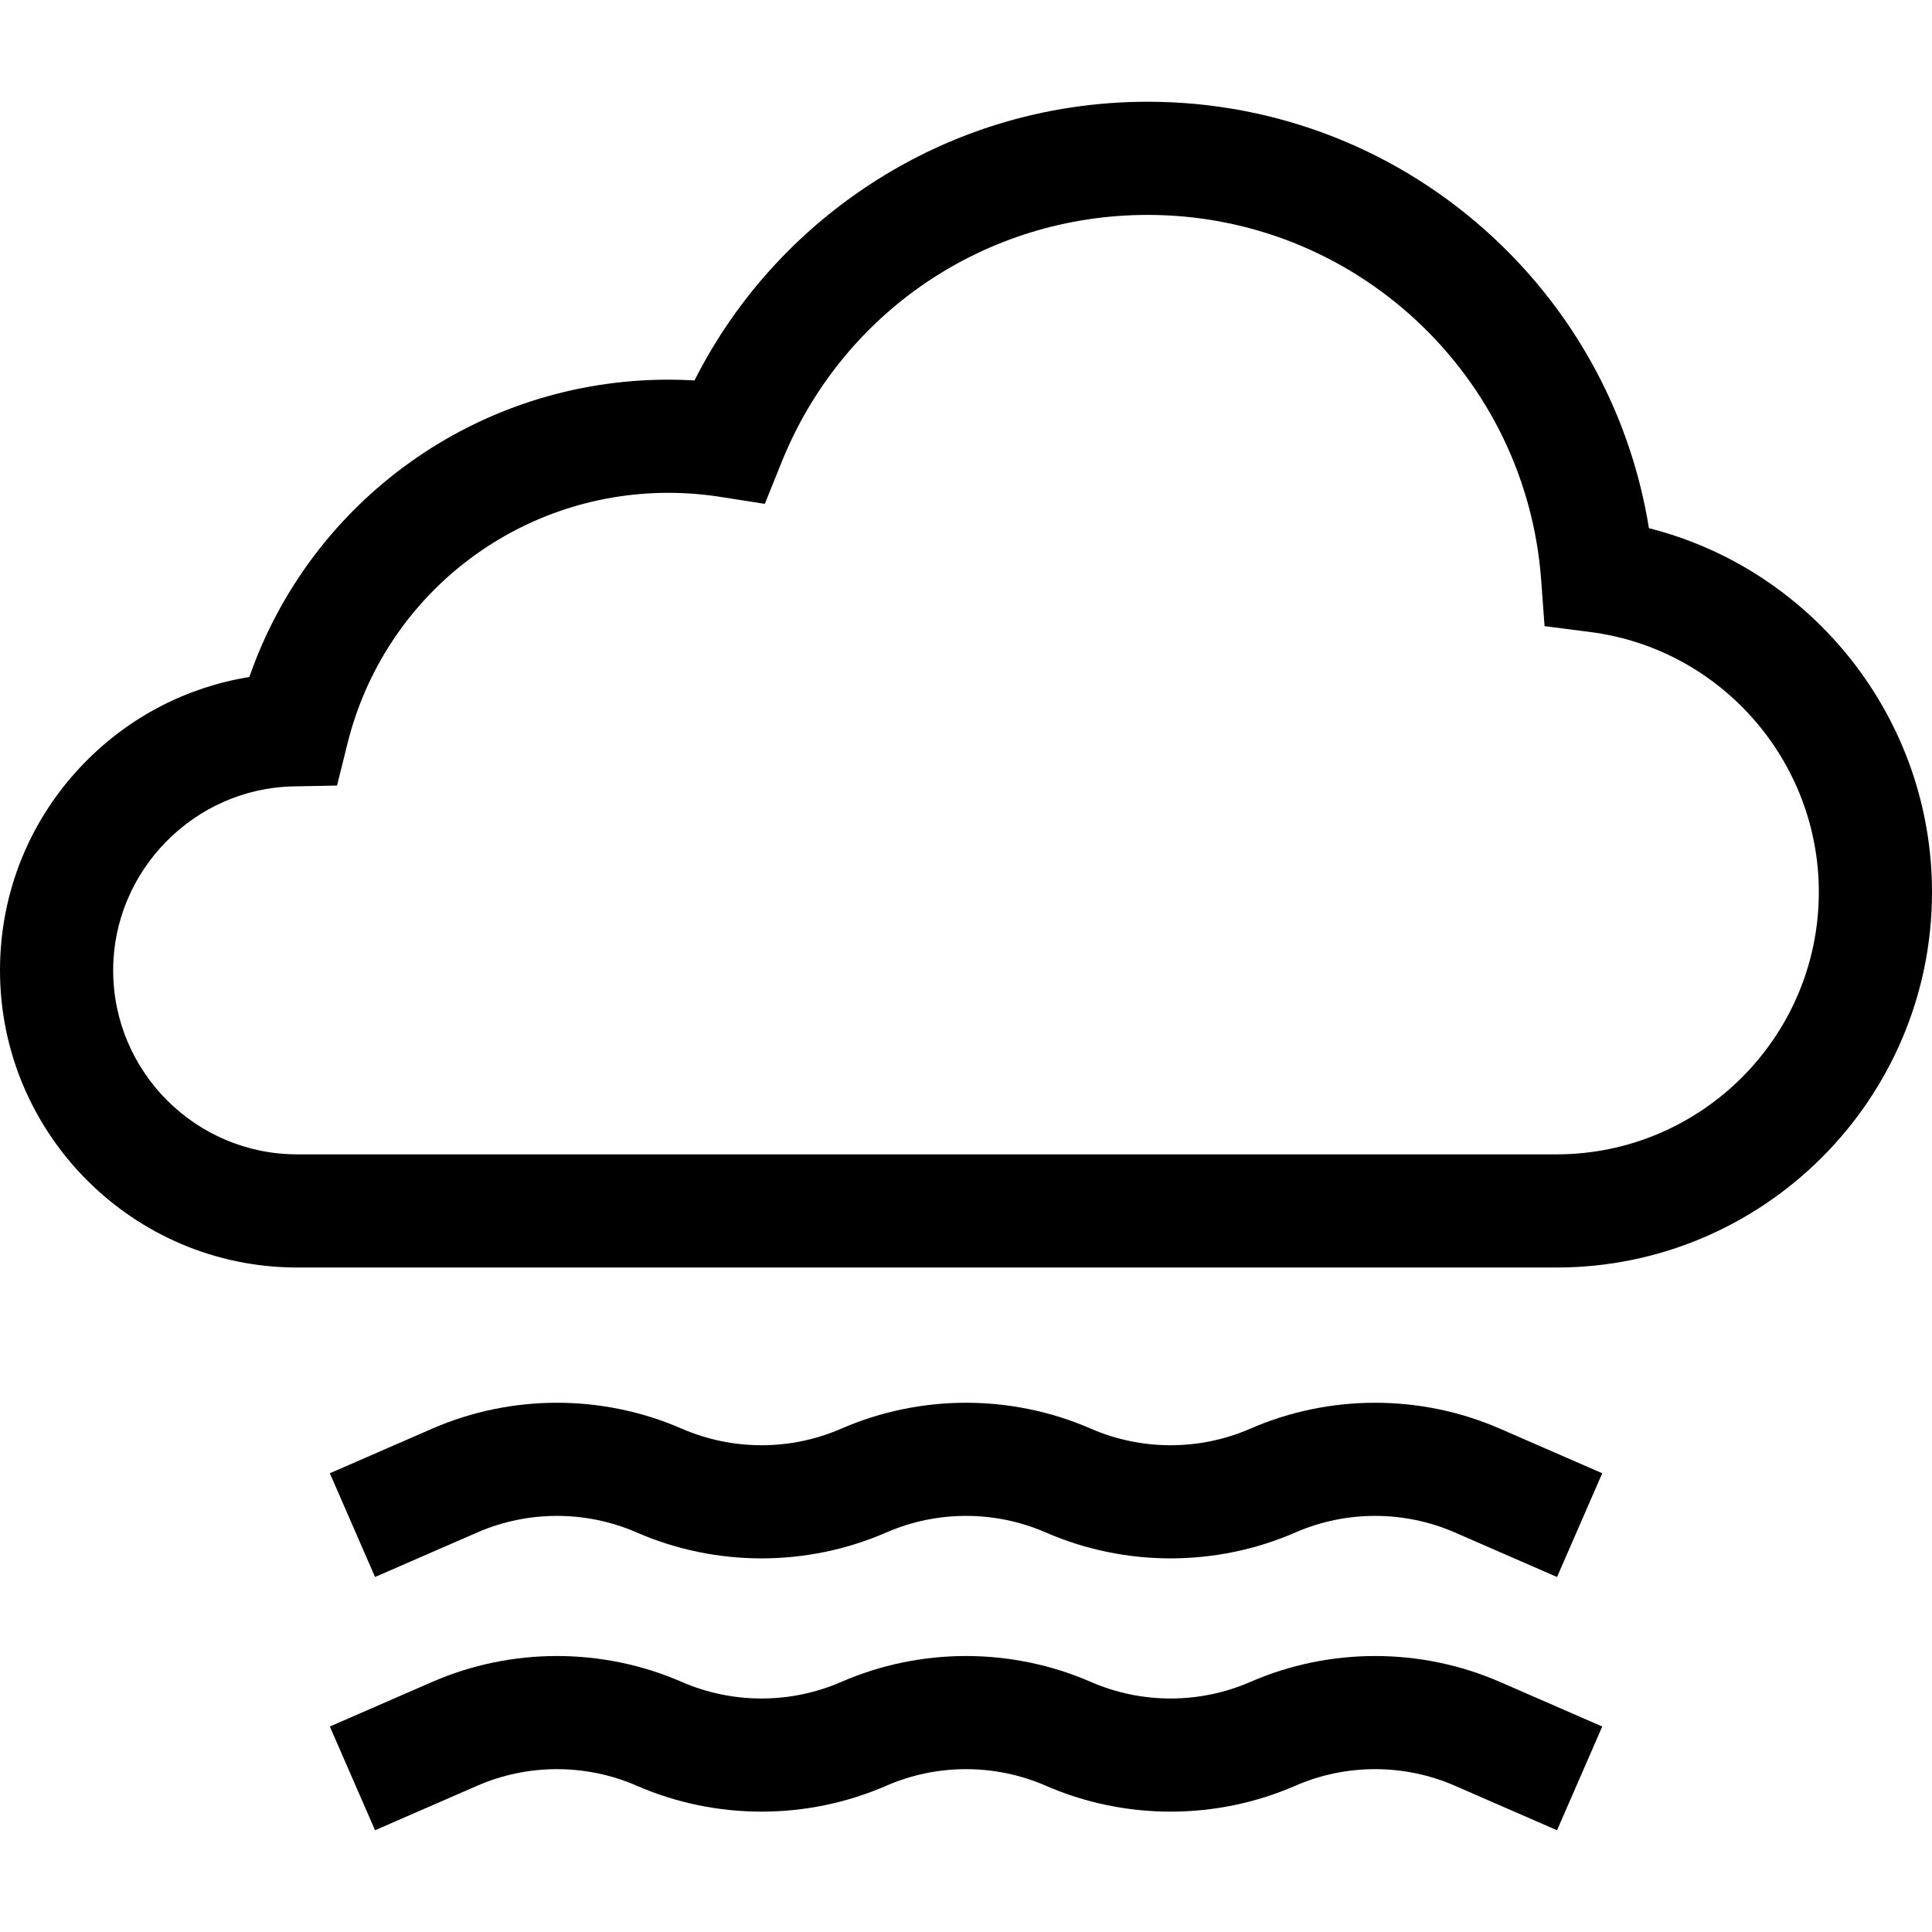 <svg id="Layer_1" enable-background="new 0 0 512.177 512.177" height="512" viewBox="0 0 512.177 512.177" width="512" xmlns="http://www.w3.org/2000/svg"><g><g><path d="m412.644 336.02h-333.856c-43.444 0-78.788-35.344-78.788-78.788 0-20.781 8.021-40.387 22.587-55.205 11.891-12.098 27.047-19.895 43.511-22.549 16.324-46.916 60.581-78.829 111.118-78.829 2.297 0 4.6.067 6.901.202 10.161-20.114 25.19-37.335 43.949-50.242 22.476-15.463 48.824-23.637 76.198-23.637 34.208 0 66.812 12.847 91.808 36.174 22.009 20.54 36.338 47.502 41.064 76.875 43.517 11.017 75.041 50.581 75.041 96.466 0 54.883-44.651 99.533-99.533 99.533zm-235.429-205.371c-40.373 0-75.364 27.324-85.092 66.447l-2.775 11.16-11.499.217c-26.384.497-47.849 22.37-47.849 48.759 0 26.901 21.886 48.788 48.788 48.788h333.856c38.34 0 69.533-31.192 69.533-69.533 0-34.858-26.037-64.493-60.563-68.934l-12.148-1.563-.897-12.216c-1.93-26.262-13.637-50.659-32.965-68.696-19.421-18.125-44.756-28.106-71.339-28.106-42.919 0-81.015 25.726-97.053 65.538l-4.458 11.067-11.786-1.854c-4.535-.713-9.162-1.074-13.753-1.074z"/></g><g><path d="m412.774 418.066-27.111-11.814c-13.421-5.849-28.817-5.847-42.238 0-21.036 9.169-45.168 9.169-66.206 0-13.422-5.849-28.816-5.847-42.238 0-21.036 9.169-45.168 9.169-66.207 0-13.42-5.848-28.816-5.848-42.238 0l-27.11 11.814-11.986-27.502 27.111-11.814c21.039-9.167 45.169-9.169 66.207 0 13.422 5.848 28.817 5.848 42.239 0 21.037-9.167 45.169-9.169 66.206 0 13.422 5.848 28.816 5.848 42.238 0 21.037-9.166 45.169-9.168 66.206 0l27.112 11.814z"/></g><g><path d="m412.774 485.205-27.111-11.814c-13.421-5.848-28.817-5.848-42.238 0-21.036 9.169-45.168 9.169-66.206 0-13.422-5.848-28.816-5.848-42.238 0-21.036 9.169-45.168 9.169-66.207 0-13.42-5.848-28.816-5.848-42.238 0l-27.11 11.814-11.986-27.502 27.111-11.814c21.039-9.167 45.169-9.168 66.207 0 13.422 5.848 28.817 5.848 42.239 0 21.037-9.167 45.169-9.168 66.206 0 13.422 5.848 28.816 5.848 42.238 0 21.037-9.165 45.169-9.167 66.206 0l27.112 11.814z"/></g></g></svg>